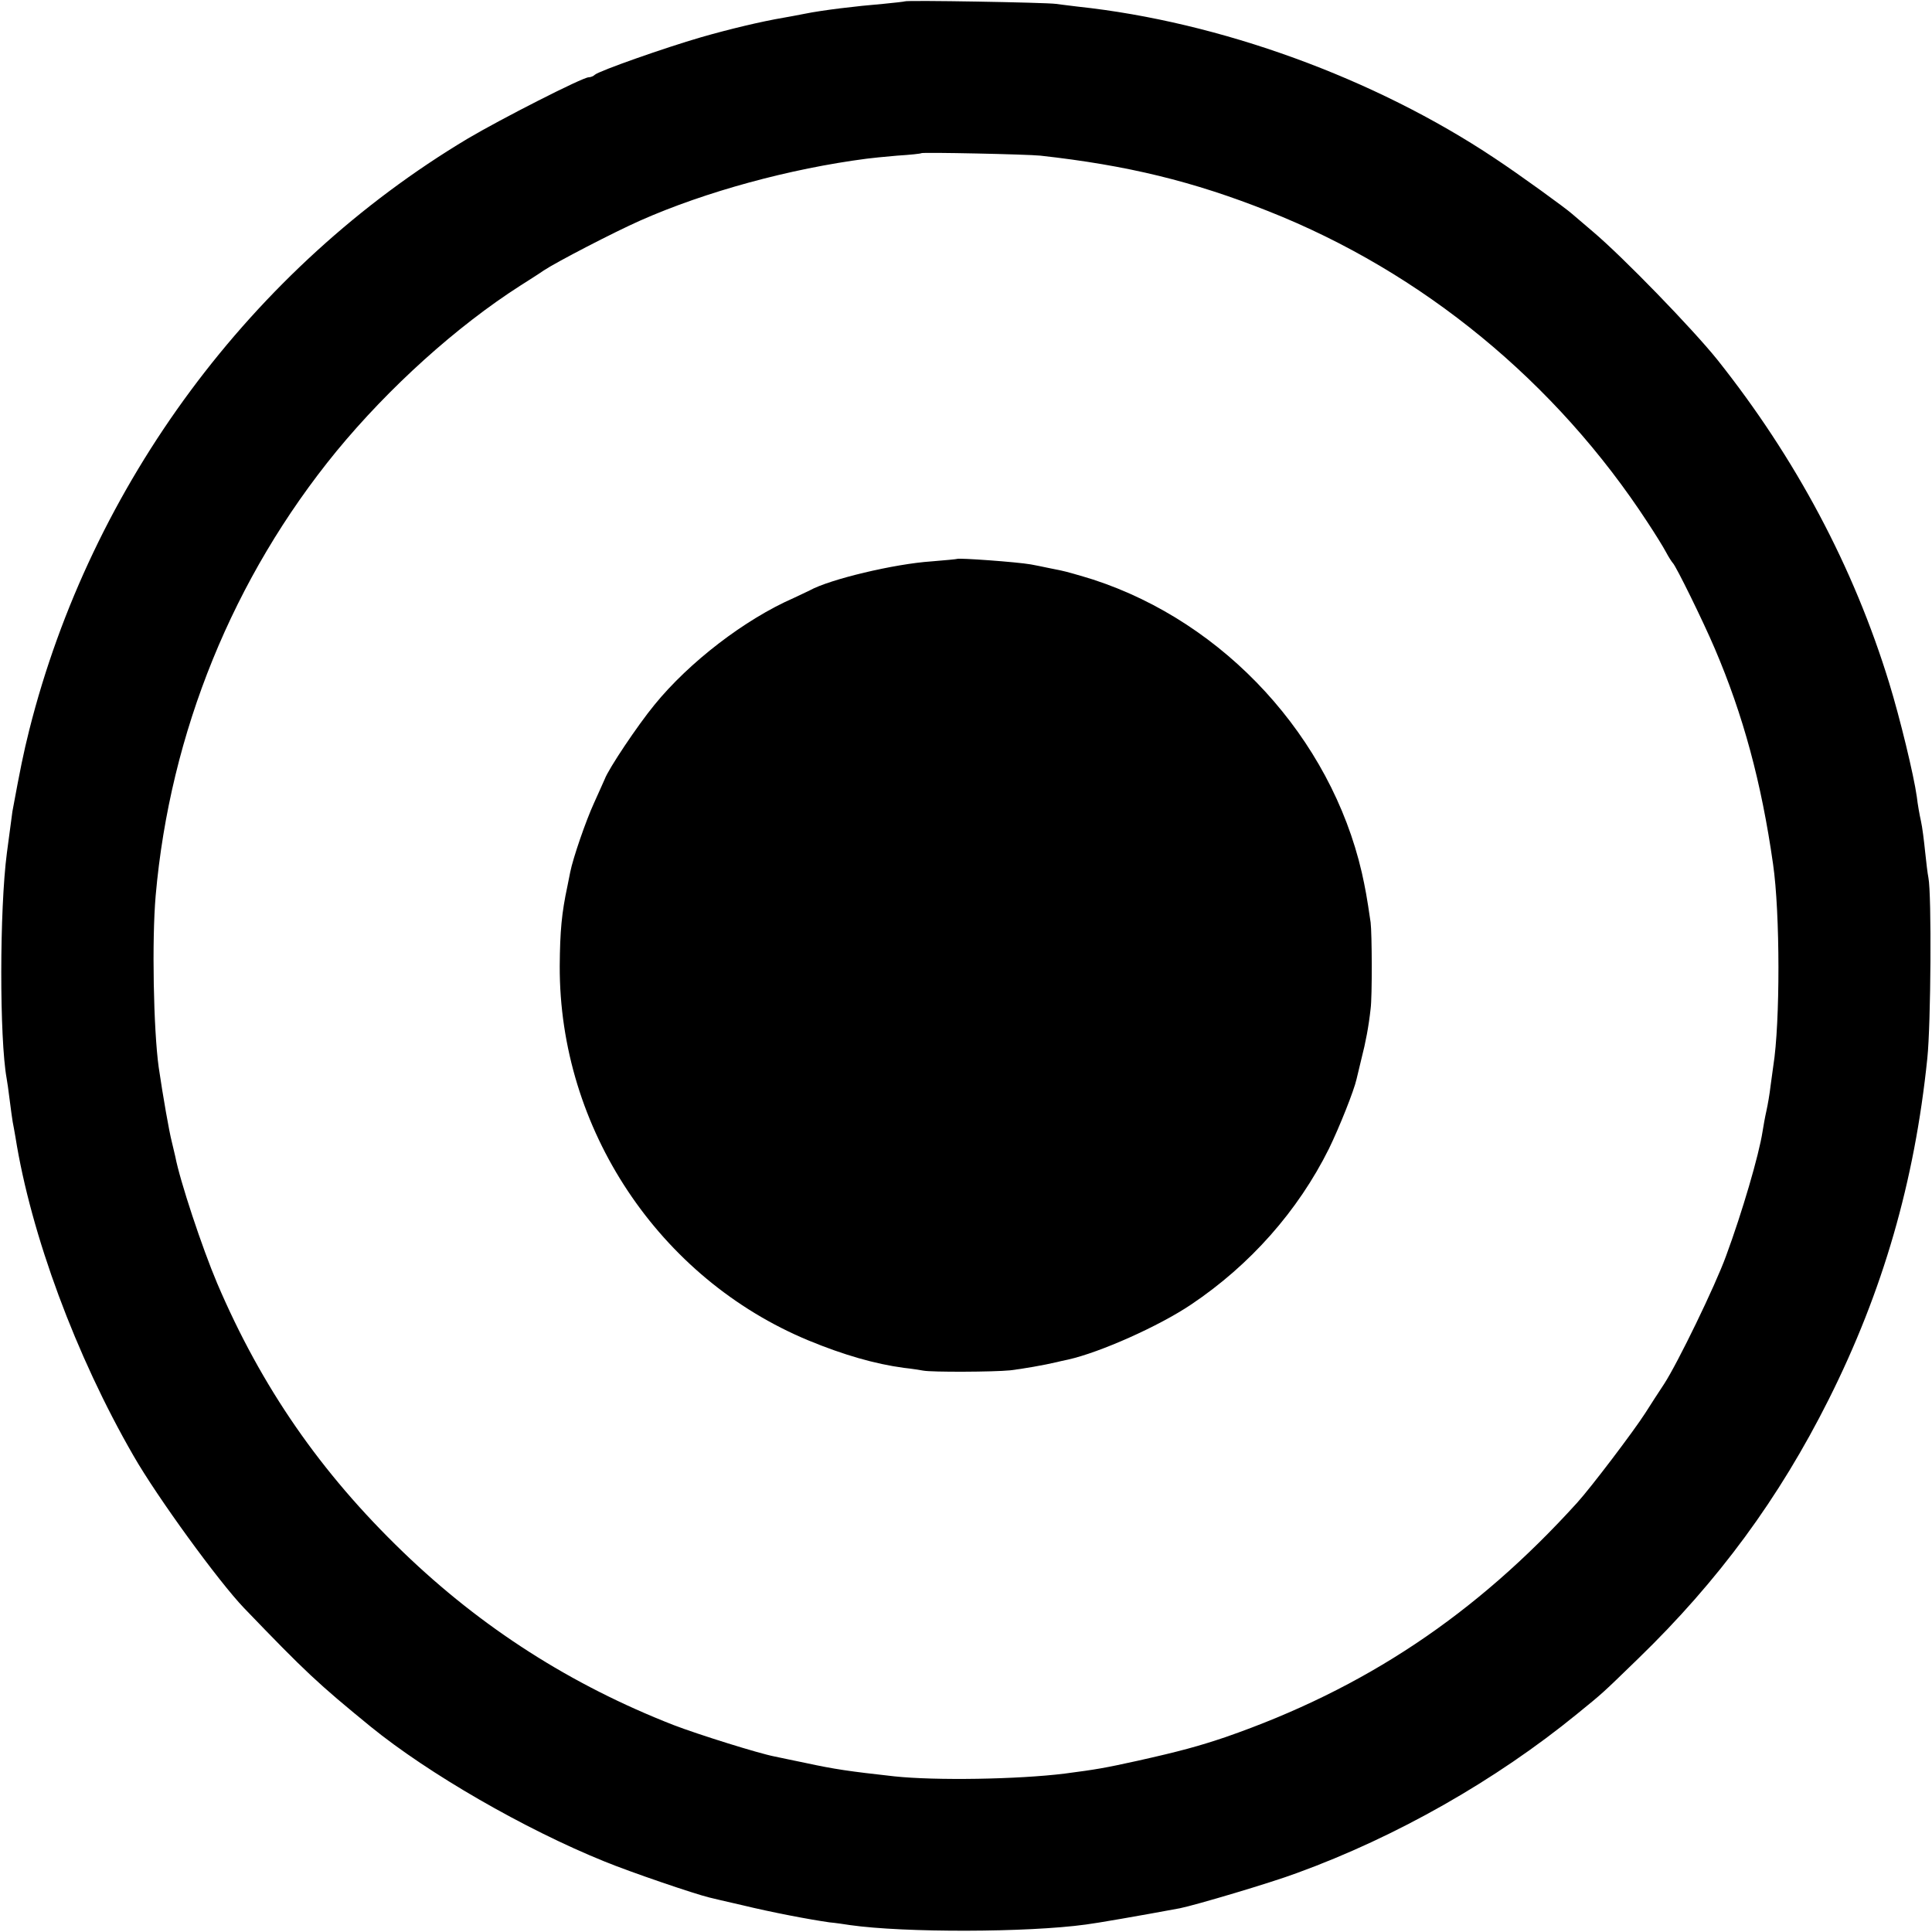 <svg version="1" xmlns="http://www.w3.org/2000/svg" width="933.333" height="933.333" viewBox="0 0 700 700"><path d="M327.8.5c-.1.1-3.7.5-7.8.9-9.7.8-22.2 2.3-28.5 3.6-2.7.5-6.1 1.2-7.5 1.4-8.3 1.4-19.9 4.2-30 7.1-13.1 3.8-37 12.2-38.5 13.6-.5.5-1.5.9-2.2.9-2.2 0-31.8 15.1-43.8 22.2C91.1 97.1 33 175.5 10.6 264.5c-2.1 8.4-3.2 13.8-6.1 29.5-.2 1.4-.8 5.8-2 15-2.7 20.6-2.7 67.3-.1 81.7.2 1 .7 4.5 1.1 7.8.4 3.2.9 6.8 1.1 8 .2 1.1.7 3.6 1 5.5 5.6 35.3 21.9 79.3 42.8 115.5 8.6 15 30.8 45.5 40 55.1 22.4 23.3 26.7 27.3 45.9 43 20.9 17 55.7 37.1 84.6 48.8 9.5 3.9 32.7 11.8 38.1 13.1.8.2 6.2 1.5 12 2.8 10.7 2.6 24.4 5.2 31.5 6.2 2.2.2 5.6.7 7.5 1 19.7 2.8 64.3 2.7 85.4-.2 3.4-.4 19.6-3.2 34.1-5.9 5.5-1.1 32.9-9.2 42.5-12.8 36-13.1 72-33.6 101.4-57.6 9.7-7.9 8.7-7 22.2-20.1 29-28.1 51-58 69-93.9 19.6-39.1 31.1-78.8 35.7-123.5 1.3-12.3 1.6-59.5.4-65.5-.3-1.4-.8-5.7-1.2-9.5-.4-3.9-1-8.8-1.5-11-.5-2.2-1.2-6.1-1.5-8.8-1.1-7.9-6.1-28.5-10-41.2-12.9-42.1-33.9-81.5-62.3-117.2-9.1-11.3-34.1-37.1-45.1-46.4-3.5-3-6.9-5.9-7.5-6.4-2.2-2-19.3-14.4-28.1-20.2-43.5-29-99.5-49.4-151-54.9-2.7-.3-6.3-.8-8-1C379 .9 328.4 0 327.8.5zM377 56.4c31.5 3.5 55.3 9.3 82.5 20.1 55.9 22.1 104.3 61.9 137.6 113 2.5 3.8 5.5 8.6 6.5 10.5 1 1.9 2.2 3.7 2.5 4 1.1 1 10.9 20.9 15.2 31 10.3 24.1 16.9 48.5 21.1 78 2.6 17.8 2.6 57.6.1 73.2-.2 1.3-.6 4.5-1 7.3-.3 2.7-1 6.8-1.5 9s-1.1 5.6-1.4 7.5c-1.3 8.5-7.4 29.3-13.2 45-3.9 10.8-17.6 39-22.5 46.5-1.8 2.7-4.9 7.5-6.8 10.5-4.3 6.7-19.7 27-24.7 32.5-36.8 40.6-77 67.4-127.4 84.9-9.5 3.2-16.3 5.1-32 8.6-11.8 2.6-14.7 3.1-26.2 4.6-16.9 2.1-46.9 2.6-61.8 1-16.3-1.8-21.7-2.6-31.9-4.8-5.1-1.1-10.3-2.1-11.5-2.4-5.7-1.1-27.5-7.9-36.6-11.4-37.1-14.5-69.5-35.2-98-62.7-29.9-28.8-51.3-59.8-67.3-97.3-5.5-13-13.5-37.1-15.2-46-.2-.8-.8-3.3-1.3-5.5-.9-3.5-3.1-15.9-4.7-26.8-1.9-13.7-2.5-46.1-1.1-62.2 5.2-59.1 28.1-115.3 65.5-161 19.1-23.2 43.5-45.2 66.6-60 3.3-2.1 7.1-4.5 8.5-5.5 4.5-3 25.3-13.8 35-18.1 23.7-10.5 54.3-18.8 82-22.4 1.4-.2 6.3-.7 11-1.1 4.7-.3 8.6-.7 8.8-.9.5-.4 38.4.4 43.2.9z"/><path d="M346.8 202.5c-.2.1-4.3.5-9.3.9-13.5.9-36.9 6.5-44.1 10.5-1.1.5-3.7 1.8-5.9 2.8-17.6 7.7-37.8 23.2-50.4 38.7-6 7.3-16.6 23.1-18 26.9-.5 1.2-2.3 5.1-3.9 8.7-2.9 6.3-7.6 19.9-8.6 25-.3 1.4-.7 3.6-1 5-2.1 9.8-2.7 16.3-2.8 29-.2 58.9 35.9 113.2 90.2 135.7 12.6 5.2 24 8.5 34.5 9.9 2.8.3 5.9.8 7 1 3.1.6 25.4.5 31.5-.1 4.3-.5 12.4-1.9 17-3 .3-.1 2.1-.5 4-.9 11.6-2.6 32.9-12.1 44.5-19.9 21.5-14.4 38.8-34 50-56.5 3.8-7.8 9.1-21.1 10-25.2.2-.8 1-4.2 1.8-7.5 1.5-5.8 2.6-11.6 3.3-18 .6-4.3.5-27.4 0-31.3-1.4-9.6-1.9-12.2-3.2-18.1-11.3-48.8-49.5-90.5-97.3-106.1-4.8-1.5-10.1-3-11.7-3.3-1.6-.3-4-.8-5.4-1.1-1.4-.3-3.8-.8-5.5-1.1-5.1-.9-26.2-2.4-26.7-2z"/></svg>